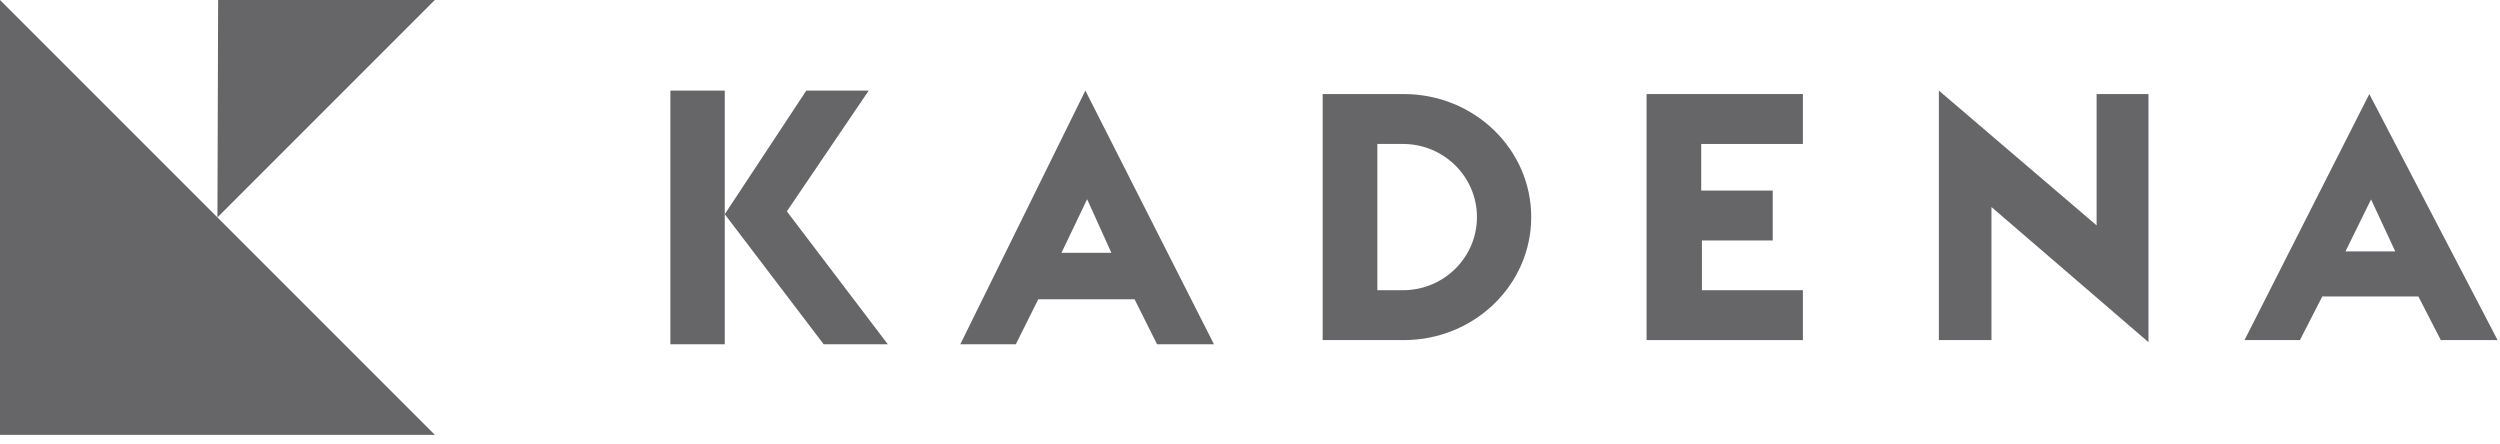 <svg xmlns="http://www.w3.org/2000/svg" xmlns:xlink="http://www.w3.org/1999/xlink" width="135" height="24" version="1.1" viewBox="0 0 135 24"><title>Group 5</title><desc>Created with Sketch.</desc><g id="Page-1" fill="none" fill-rule="evenodd" stroke="none" stroke-width="1"><g id="ENV-/-Data-/-Keysets" fill="#666668" transform="translate(-1256, -27)"><g id="Group-16" transform="translate(1256, 27)"><g id="Group-5"><polygon id="Fill-1" points="0 0 0 23.482 23.482 23.482 11.741 11.741"/><polygon id="Fill-2" points="11.779 0 11.741 11.741 23.482 0"/><polygon id="Fill-3" points="36.201 18.59 39.137 18.59 39.137 4.892 36.201 4.892"/><polygon id="Fill-4" points="46.911 4.892 42.49 11.413 47.942 18.59 44.479 18.59 39.137 11.567 43.54 4.892"/><path id="Fill-5" d="M57.32,13.651 L58.705,10.757 L60.014,13.651 L57.32,13.651 Z M58.61,4.892 L51.856,18.59 L54.854,18.59 L56.068,16.159 L61.266,16.159 L62.48,18.59 L65.554,18.59 L58.61,4.892 Z"/><path id="Fill-6" d="M75.762,15.671 L74.377,15.671 L74.377,7.774 L75.762,7.774 C77.967,7.774 79.755,9.542 79.755,11.722 C79.755,13.903 77.967,15.671 75.762,15.671 M75.805,5.079 L74.377,5.079 L71.424,5.079 L71.424,18.365 L74.377,18.365 L75.805,18.365 C79.605,18.365 82.686,15.391 82.686,11.722 C82.686,8.053 79.605,5.079 75.805,5.079"/><polygon id="Fill-8" points="97.356 18.365 88.914 18.365 88.914 5.079 97.356 5.079 97.356 7.774 91.866 7.774 91.866 10.291 95.728 10.291 95.728 12.985 91.904 12.985 91.904 15.671 97.356 15.671"/><polygon id="Fill-10" points="104.699 18.365 104.699 4.892 113.217 12.171 113.217 5.079 116.018 5.079 116.018 18.478 107.539 11.18 107.539 18.365"/><path id="Fill-12" d="M126.656,13.575 L128.037,10.768 L129.343,13.575 L126.656,13.575 Z M127.943,5.079 L121.204,18.365 L124.195,18.365 L125.406,16.008 L130.592,16.008 L131.804,18.365 L134.87,18.365 L127.943,5.079 Z"/></g></g></g></g></svg>